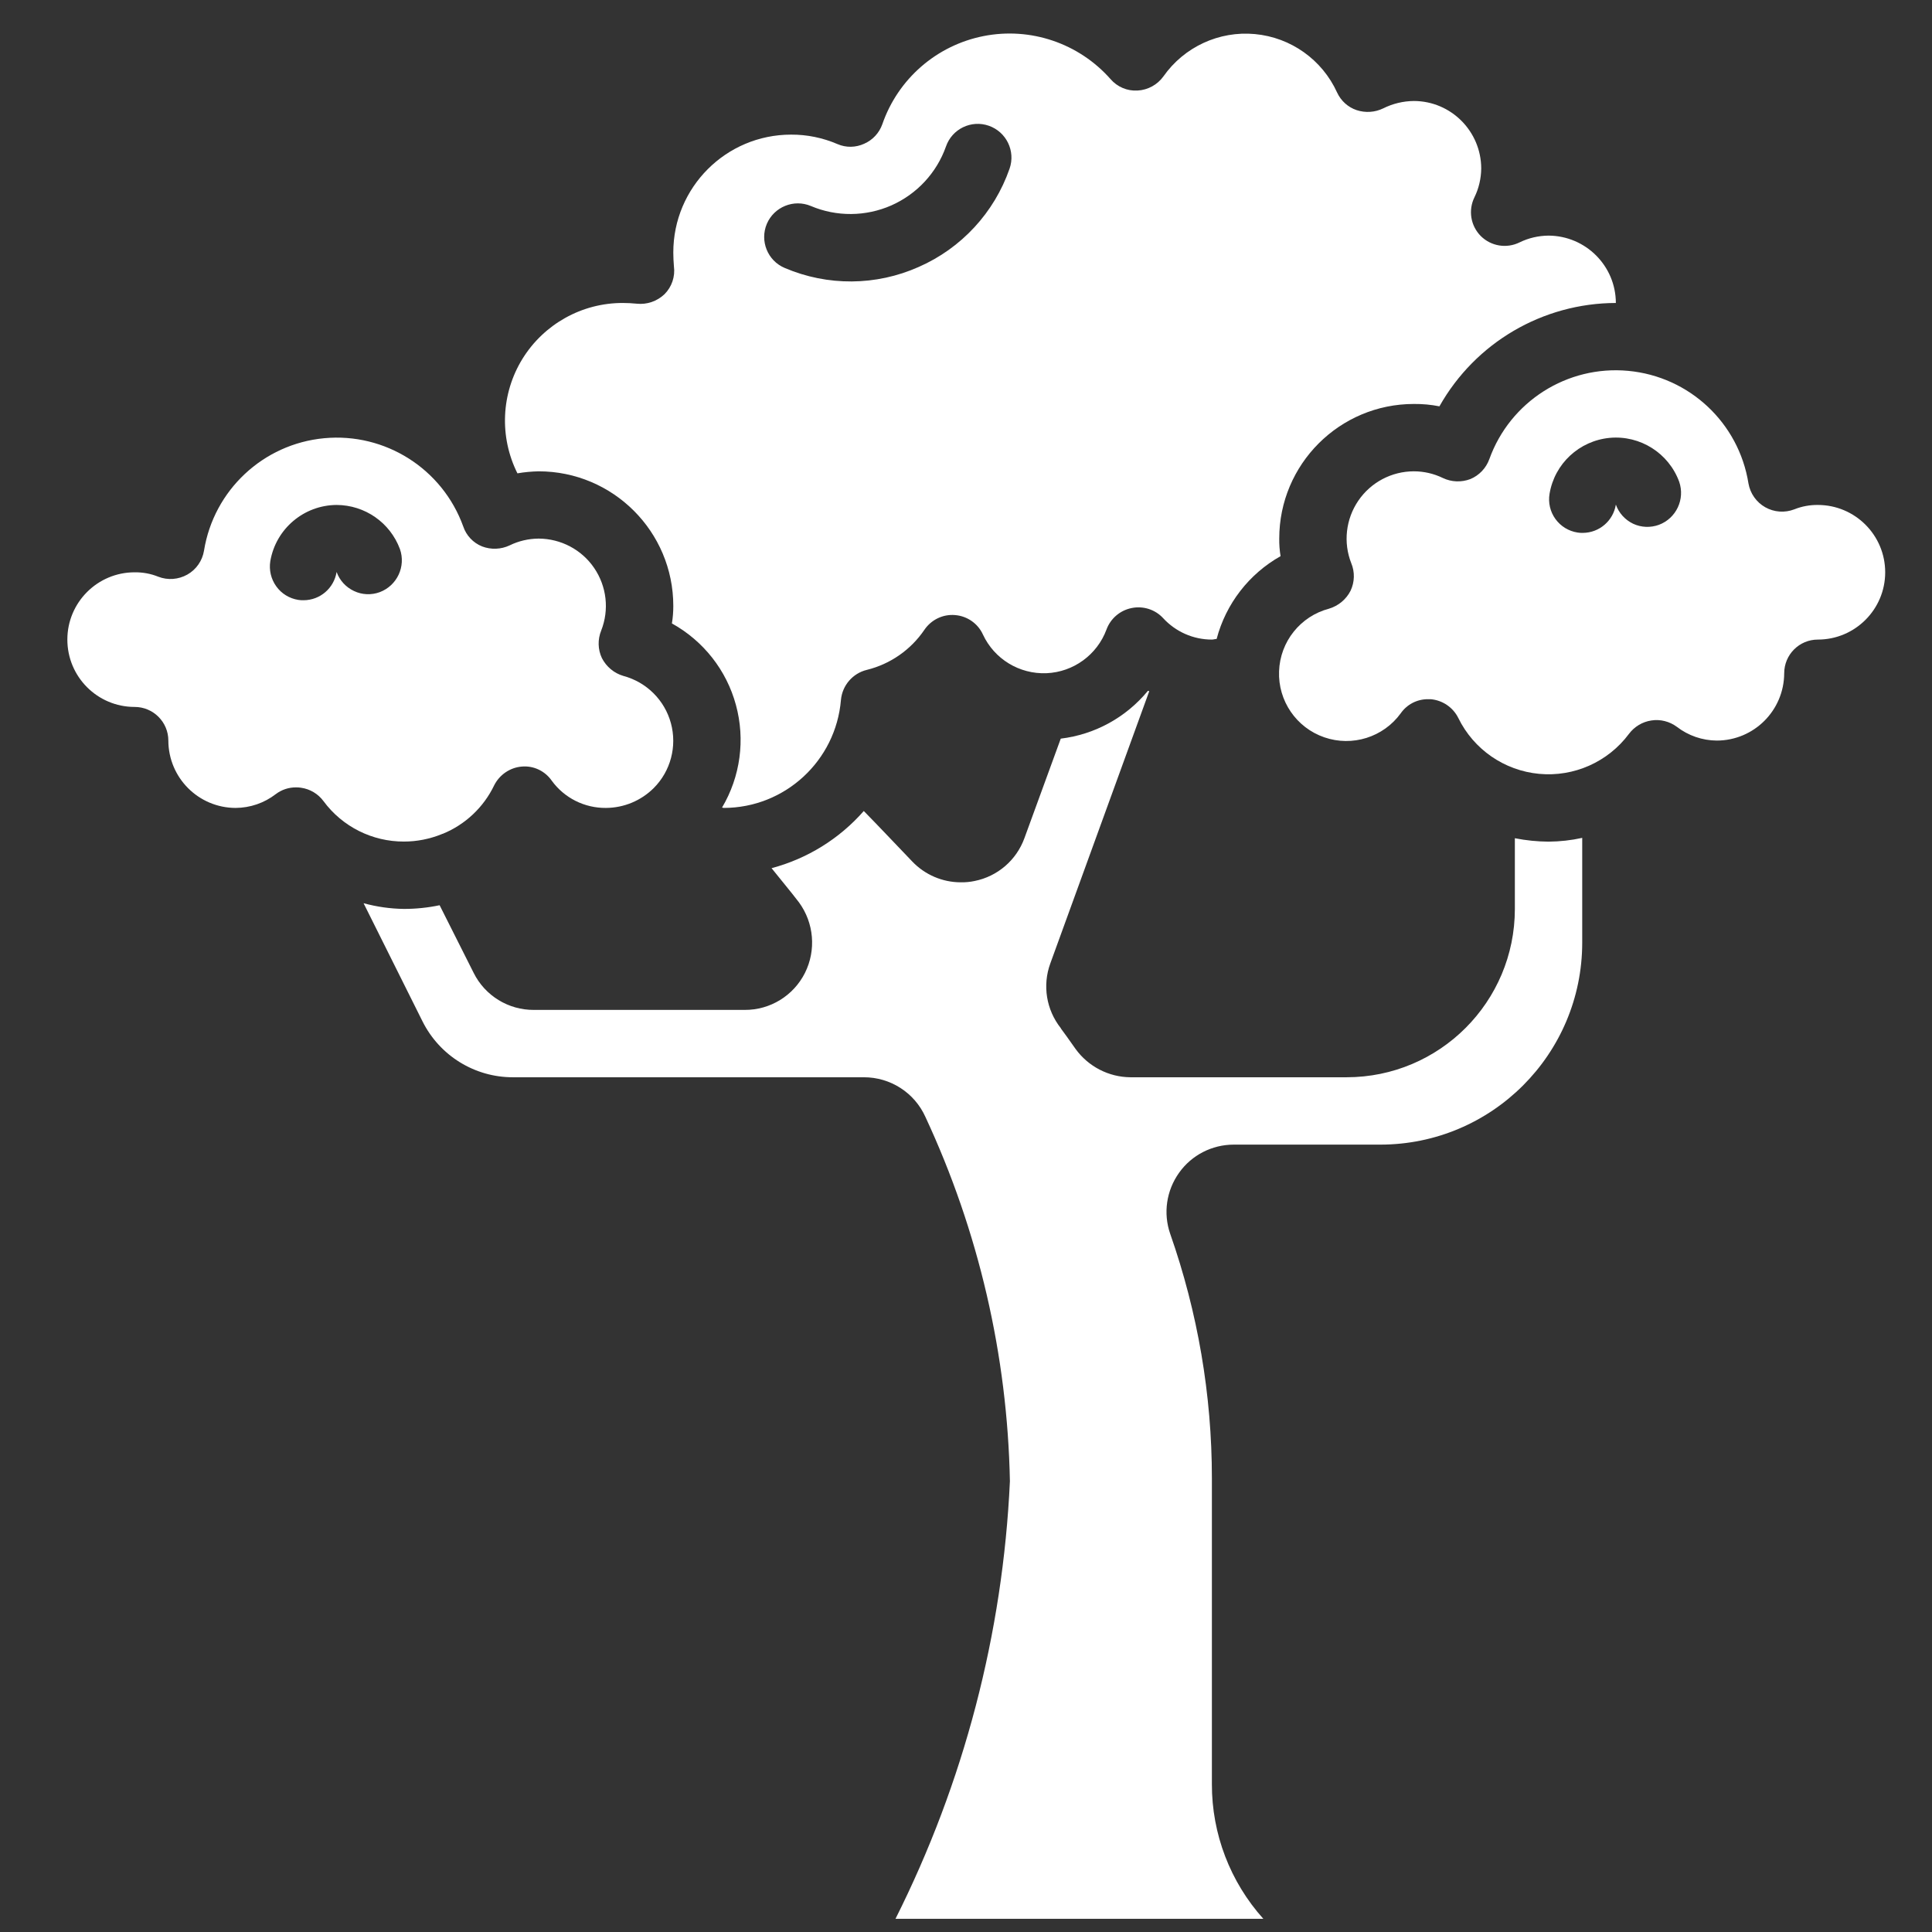 <svg width="22" height="22" viewBox="0 0 22 22" fill="none" xmlns="http://www.w3.org/2000/svg">
<rect x="0" y="0" width="22" height="22" fill="#333333" stroke="none"/>
<path d="M14.386 21.85C14.008 21.429 13.799 20.883 13.8 20.317V16.832C13.8 15.885 13.639 14.944 13.325 14.049C13.244 13.815 13.282 13.557 13.426 13.355C13.569 13.153 13.802 13.034 14.049 13.034H15.717C16.987 13.034 18.017 12.004 18.017 10.733V9.541C17.891 9.569 17.762 9.583 17.633 9.584C17.505 9.583 17.376 9.57 17.25 9.545V10.35C17.25 11.409 16.392 12.267 15.333 12.267H12.872C12.625 12.265 12.393 12.145 12.248 11.945C12.178 11.845 12.106 11.745 12.083 11.715C12.083 11.711 12.079 11.711 12.079 11.707C11.914 11.499 11.869 11.22 11.96 10.971L13.087 7.87C13.082 7.87 13.076 7.869 13.072 7.866C12.823 8.169 12.468 8.364 12.079 8.411L11.665 9.545C11.574 9.795 11.359 9.98 11.098 10.032C11.046 10.043 10.993 10.048 10.94 10.047C10.732 10.047 10.532 9.961 10.388 9.81C10.193 9.607 10.009 9.411 9.836 9.235C9.559 9.551 9.193 9.778 8.786 9.886C8.89 10.017 8.997 10.143 9.097 10.274C9.269 10.508 9.296 10.819 9.166 11.079C9.036 11.338 8.77 11.502 8.479 11.5H6.08C5.789 11.502 5.523 11.338 5.394 11.079L5.006 10.308C4.873 10.336 4.737 10.35 4.6 10.35C4.445 10.348 4.29 10.326 4.14 10.285L4.811 11.63C5.006 12.021 5.405 12.268 5.842 12.267H9.836C10.139 12.266 10.414 12.443 10.538 12.719C11.144 14.02 11.472 15.432 11.5 16.867C11.42 18.601 10.976 20.299 10.197 21.85C-14.815 21.85 39.226 21.85 14.386 21.85Z" fill="white"/>
<path d="M16.959 5.229C16.922 5.331 16.844 5.413 16.744 5.455C16.642 5.494 16.528 5.49 16.43 5.443C16.327 5.393 16.214 5.367 16.1 5.367C15.847 5.367 15.61 5.492 15.467 5.702C15.325 5.911 15.294 6.177 15.387 6.413C15.429 6.514 15.426 6.628 15.379 6.727C15.329 6.826 15.24 6.899 15.134 6.931C14.808 7.017 14.577 7.306 14.565 7.643C14.552 7.98 14.761 8.286 15.08 8.396C15.399 8.506 15.752 8.395 15.95 8.123C16.021 8.021 16.137 7.961 16.261 7.962H16.292C16.427 7.974 16.546 8.055 16.606 8.176C16.781 8.534 17.13 8.775 17.527 8.812C17.924 8.849 18.311 8.676 18.549 8.357C18.611 8.274 18.703 8.219 18.805 8.204C18.907 8.188 19.011 8.215 19.094 8.276C19.225 8.377 19.385 8.432 19.55 8.433C19.973 8.432 20.315 8.09 20.317 7.667C20.317 7.455 20.488 7.283 20.7 7.283C21.123 7.283 21.467 6.94 21.467 6.517C21.467 6.093 21.123 5.75 20.7 5.75C20.608 5.749 20.517 5.766 20.432 5.8C20.323 5.842 20.202 5.833 20.101 5.776C20 5.719 19.93 5.619 19.91 5.505C19.8 4.815 19.237 4.288 18.541 4.223C17.846 4.158 17.195 4.572 16.959 5.229ZM19.121 5.485C19.19 5.684 19.088 5.902 18.891 5.976C18.795 6.011 18.689 6.007 18.597 5.964C18.505 5.92 18.434 5.842 18.4 5.746C18.37 5.931 18.211 6.067 18.024 6.068C18.004 6.069 17.983 6.067 17.963 6.064C17.862 6.048 17.772 5.993 17.712 5.91C17.652 5.827 17.628 5.724 17.645 5.623C17.702 5.28 17.983 5.019 18.33 4.986C18.676 4.954 19.001 5.159 19.121 5.485Z" fill="white"/>
<path d="M1.533 8.05C1.745 8.05 1.917 8.222 1.917 8.433C1.918 8.856 2.26 9.199 2.683 9.2C2.849 9.199 3.009 9.144 3.14 9.043C3.207 8.992 3.289 8.965 3.373 8.966C3.391 8.966 3.409 8.967 3.427 8.97C3.53 8.984 3.623 9.04 3.684 9.123C3.899 9.414 4.239 9.584 4.6 9.583C4.747 9.583 4.893 9.554 5.029 9.499C5.032 9.496 5.037 9.495 5.041 9.495C5.298 9.39 5.507 9.193 5.627 8.943C5.688 8.822 5.807 8.74 5.942 8.729C6.076 8.717 6.206 8.779 6.283 8.89C6.426 9.087 6.656 9.202 6.9 9.2C7.104 9.199 7.299 9.118 7.444 8.974C7.637 8.781 7.711 8.499 7.64 8.236C7.569 7.973 7.363 7.768 7.099 7.697C6.993 7.666 6.905 7.593 6.854 7.494C6.807 7.395 6.805 7.281 6.846 7.18C6.939 6.944 6.909 6.678 6.766 6.468C6.624 6.259 6.387 6.134 6.133 6.133C6.019 6.134 5.906 6.16 5.804 6.21C5.705 6.257 5.591 6.261 5.489 6.222C5.388 6.181 5.31 6.099 5.275 5.995C5.038 5.338 4.387 4.925 3.692 4.99C2.997 5.055 2.434 5.582 2.323 6.271C2.304 6.386 2.234 6.486 2.133 6.543C2.031 6.6 1.91 6.609 1.802 6.567C1.716 6.532 1.625 6.516 1.533 6.517C1.11 6.517 0.767 6.86 0.767 7.283C0.767 7.707 1.11 8.05 1.533 8.05ZM3.833 5.75C4.155 5.751 4.442 5.951 4.554 6.252C4.624 6.451 4.521 6.669 4.324 6.743C4.229 6.778 4.123 6.774 4.031 6.73C3.939 6.687 3.867 6.609 3.833 6.513C3.803 6.698 3.645 6.834 3.458 6.835C3.437 6.836 3.417 6.834 3.396 6.831C3.296 6.815 3.205 6.76 3.146 6.677C3.086 6.594 3.062 6.491 3.078 6.39C3.141 6.022 3.46 5.752 3.833 5.75Z" fill="white"/>
<path d="M6.133 5.367C6.98 5.367 7.667 6.053 7.667 6.9C7.667 6.967 7.662 7.034 7.651 7.099C8.01 7.298 8.273 7.632 8.38 8.027C8.488 8.422 8.431 8.844 8.222 9.196C8.229 9.198 8.235 9.199 8.242 9.2C8.938 9.199 9.518 8.664 9.576 7.97C9.591 7.805 9.71 7.667 9.871 7.628C10.138 7.562 10.371 7.4 10.526 7.172C10.604 7.057 10.737 6.992 10.876 7.004C11.014 7.015 11.136 7.1 11.193 7.226C11.323 7.505 11.608 7.678 11.916 7.666C12.223 7.653 12.493 7.457 12.6 7.168C12.646 7.043 12.755 6.95 12.886 6.924C13.017 6.897 13.153 6.94 13.244 7.038C13.387 7.194 13.588 7.283 13.8 7.283C13.819 7.283 13.835 7.276 13.854 7.276C13.959 6.876 14.222 6.536 14.582 6.333C14.571 6.267 14.566 6.2 14.567 6.133C14.567 5.287 15.253 4.6 16.1 4.6C16.198 4.599 16.295 4.608 16.391 4.627C16.8 3.901 17.567 3.452 18.4 3.45C18.399 3.027 18.056 2.685 17.633 2.683C17.519 2.684 17.406 2.71 17.304 2.76C17.156 2.833 16.979 2.804 16.862 2.688C16.746 2.571 16.717 2.394 16.79 2.246C16.84 2.144 16.866 2.031 16.867 1.917C16.865 1.494 16.523 1.151 16.1 1.15C15.979 1.151 15.859 1.18 15.751 1.234C15.656 1.28 15.548 1.287 15.448 1.254C15.35 1.221 15.27 1.149 15.226 1.054C15.056 0.68 14.699 0.426 14.29 0.388C13.882 0.35 13.484 0.534 13.248 0.87C13.179 0.966 13.07 1.025 12.953 1.031C12.836 1.038 12.723 0.99 12.646 0.901C12.285 0.492 11.734 0.305 11.199 0.411C10.664 0.517 10.225 0.899 10.047 1.415C10.012 1.514 9.937 1.595 9.84 1.637C9.744 1.681 9.634 1.683 9.537 1.641C9.37 1.569 9.19 1.532 9.008 1.533C8.267 1.533 7.667 2.134 7.667 2.875C7.667 2.929 7.67 2.982 7.674 3.032C7.69 3.149 7.65 3.267 7.567 3.35C7.482 3.431 7.366 3.471 7.249 3.458C7.199 3.453 7.145 3.45 7.092 3.45C6.627 3.449 6.195 3.69 5.95 4.085C5.706 4.48 5.684 4.974 5.892 5.39C5.972 5.376 6.052 5.369 6.133 5.367ZM8.732 2.549C8.815 2.355 9.04 2.264 9.234 2.346C9.527 2.47 9.859 2.467 10.15 2.339C10.441 2.21 10.666 1.968 10.772 1.668C10.841 1.468 11.06 1.362 11.26 1.432C11.46 1.502 11.566 1.721 11.496 1.921C11.322 2.421 10.947 2.827 10.461 3.04C9.976 3.256 9.424 3.26 8.935 3.051C8.741 2.969 8.65 2.744 8.732 2.549Z" fill="white"/>
</svg>

